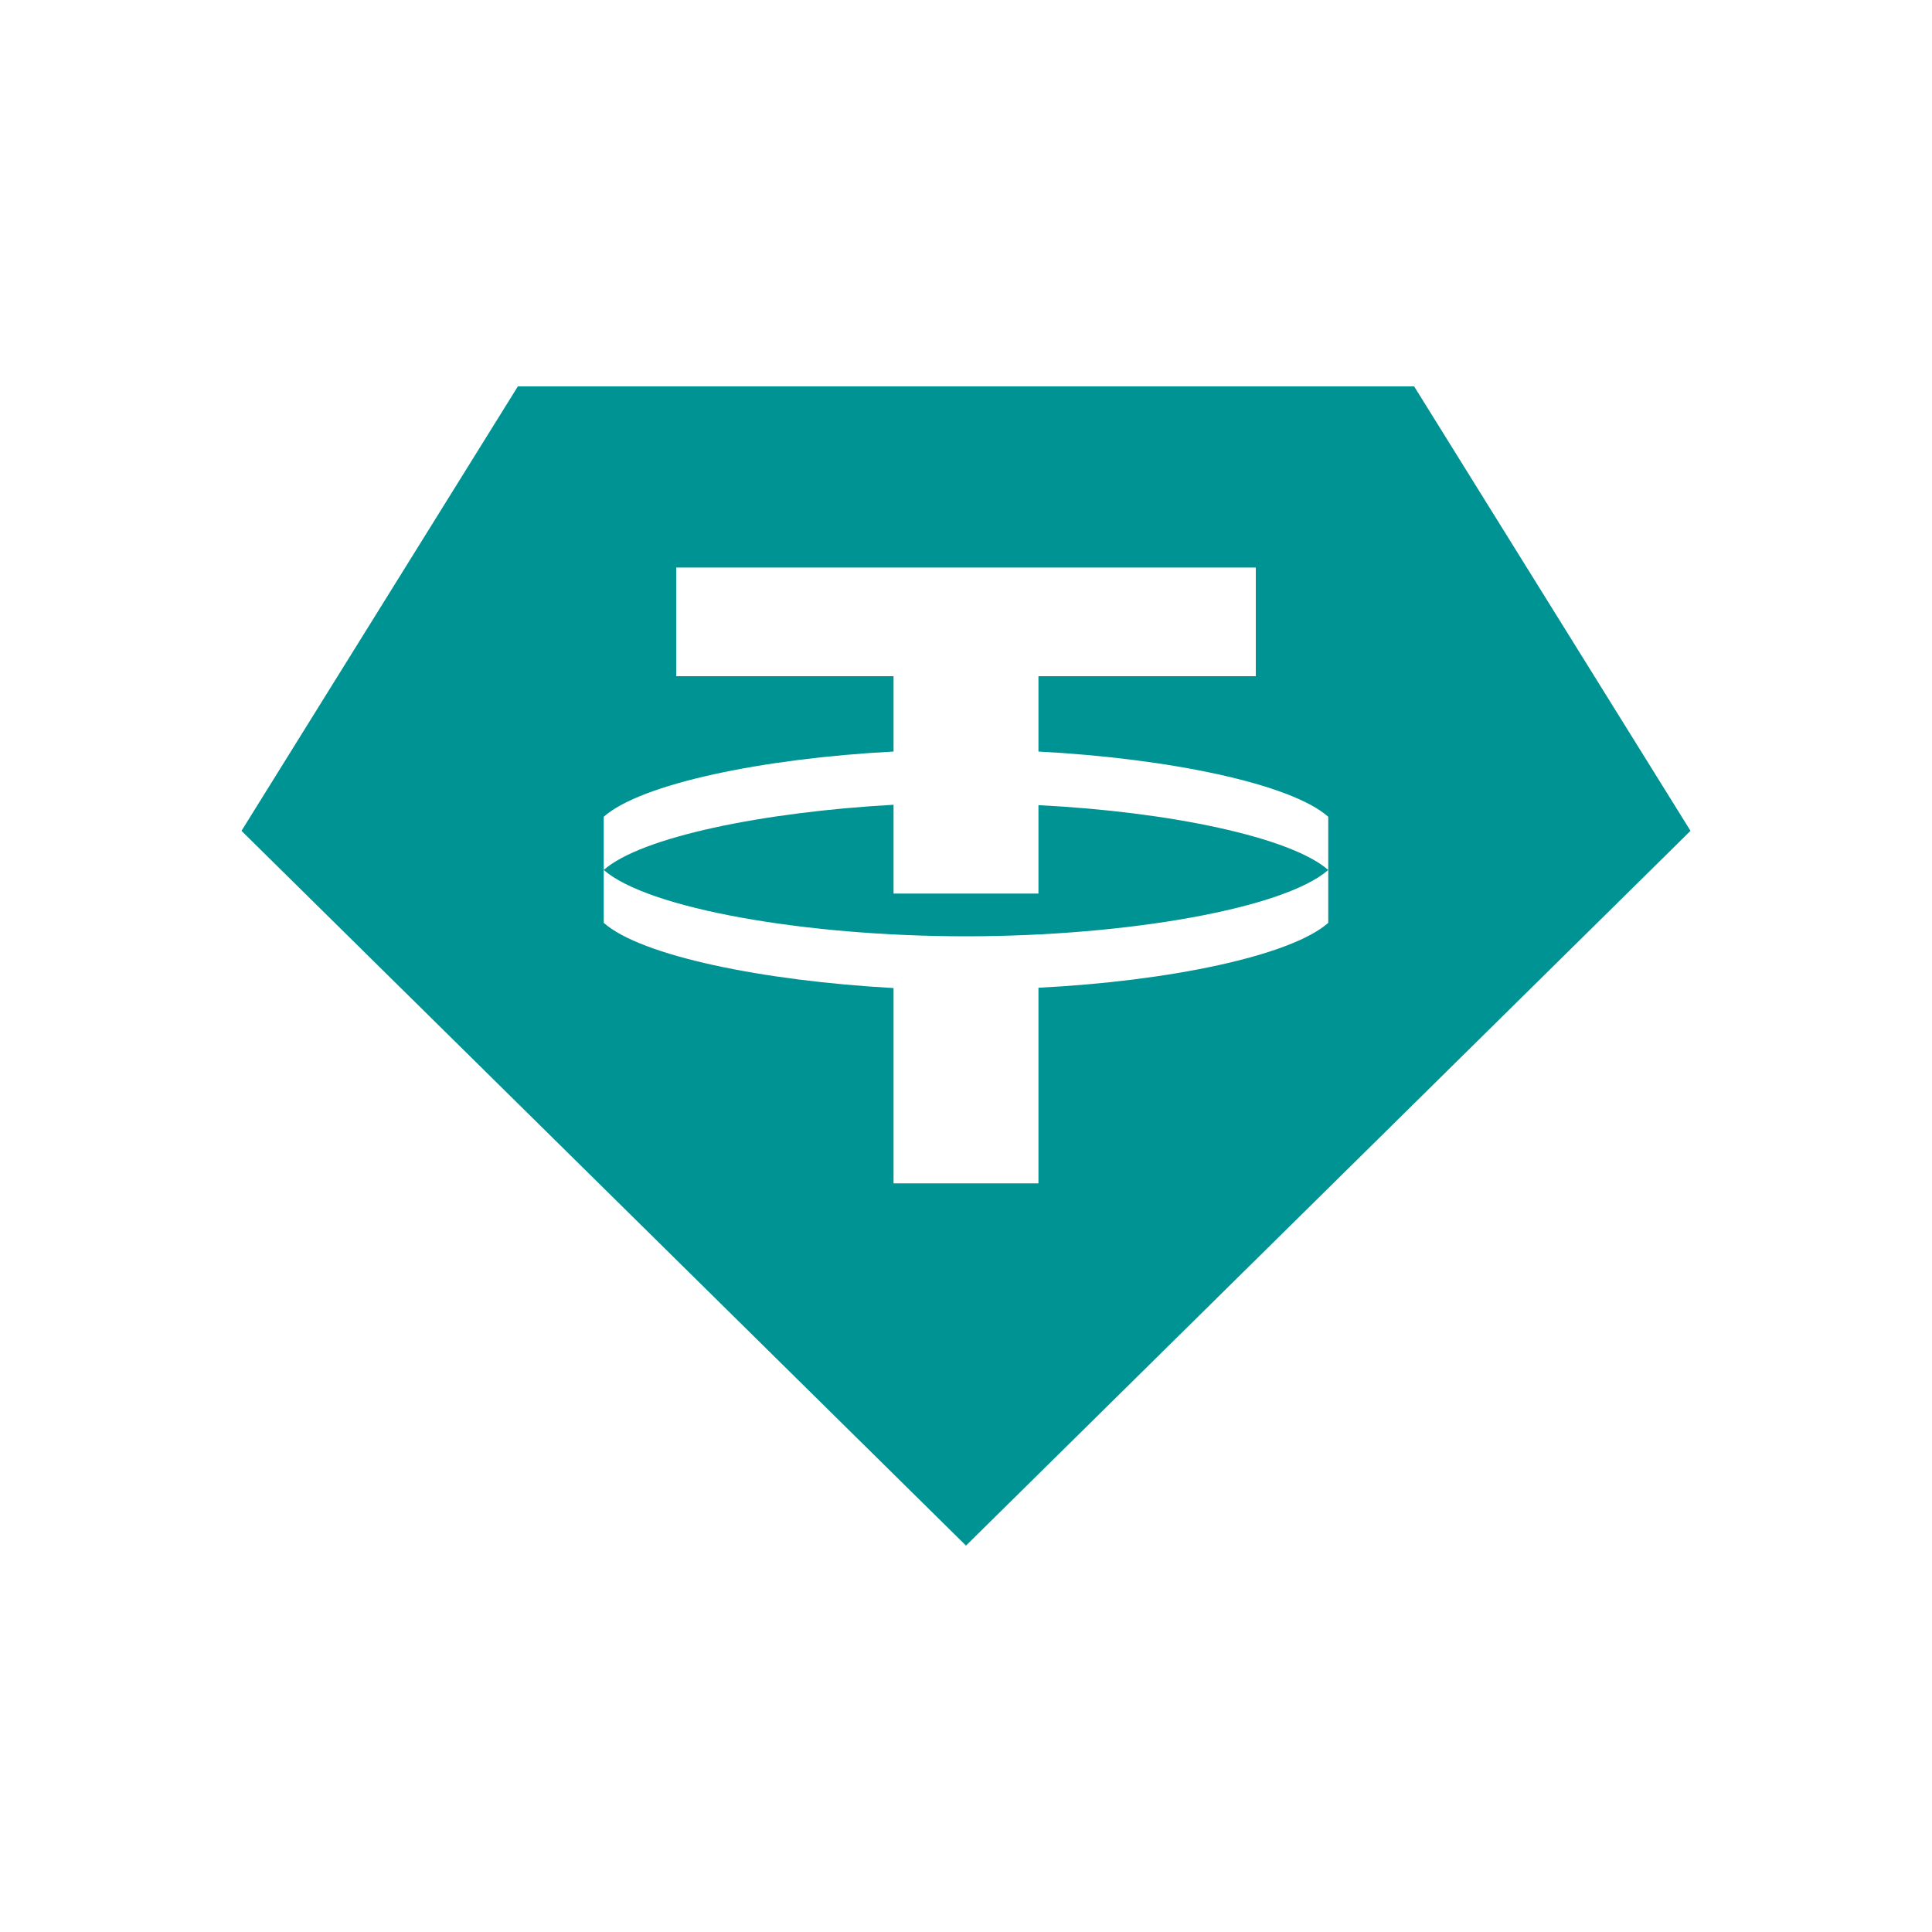 <svg width="24" height="24" viewBox="0 0 24 24" fill="none" xmlns="http://www.w3.org/2000/svg">
<path d="M12 19.2L3 10.321L6.433 4.8H17.567L21 10.321L12 19.2ZM12.9 11.1V10.002C14.52 10.083 16.032 10.398 16.5 10.807C15.956 11.284 14.007 11.631 12 11.631C9.993 11.631 8.044 11.284 7.5 10.807C7.963 10.398 9.48 10.087 11.1 9.997V11.1H12.9ZM7.5 10.803V11.464C7.963 11.874 9.475 12.184 11.1 12.274V14.7H12.9V12.27C14.52 12.189 16.036 11.874 16.5 11.464V10.146C16.036 9.736 14.52 9.421 12.9 9.336V8.4H15.6V7.05H8.4V8.4H11.1V9.336C9.475 9.421 7.963 9.736 7.5 10.146V10.803Z" fill="#009393"/>
</svg>
